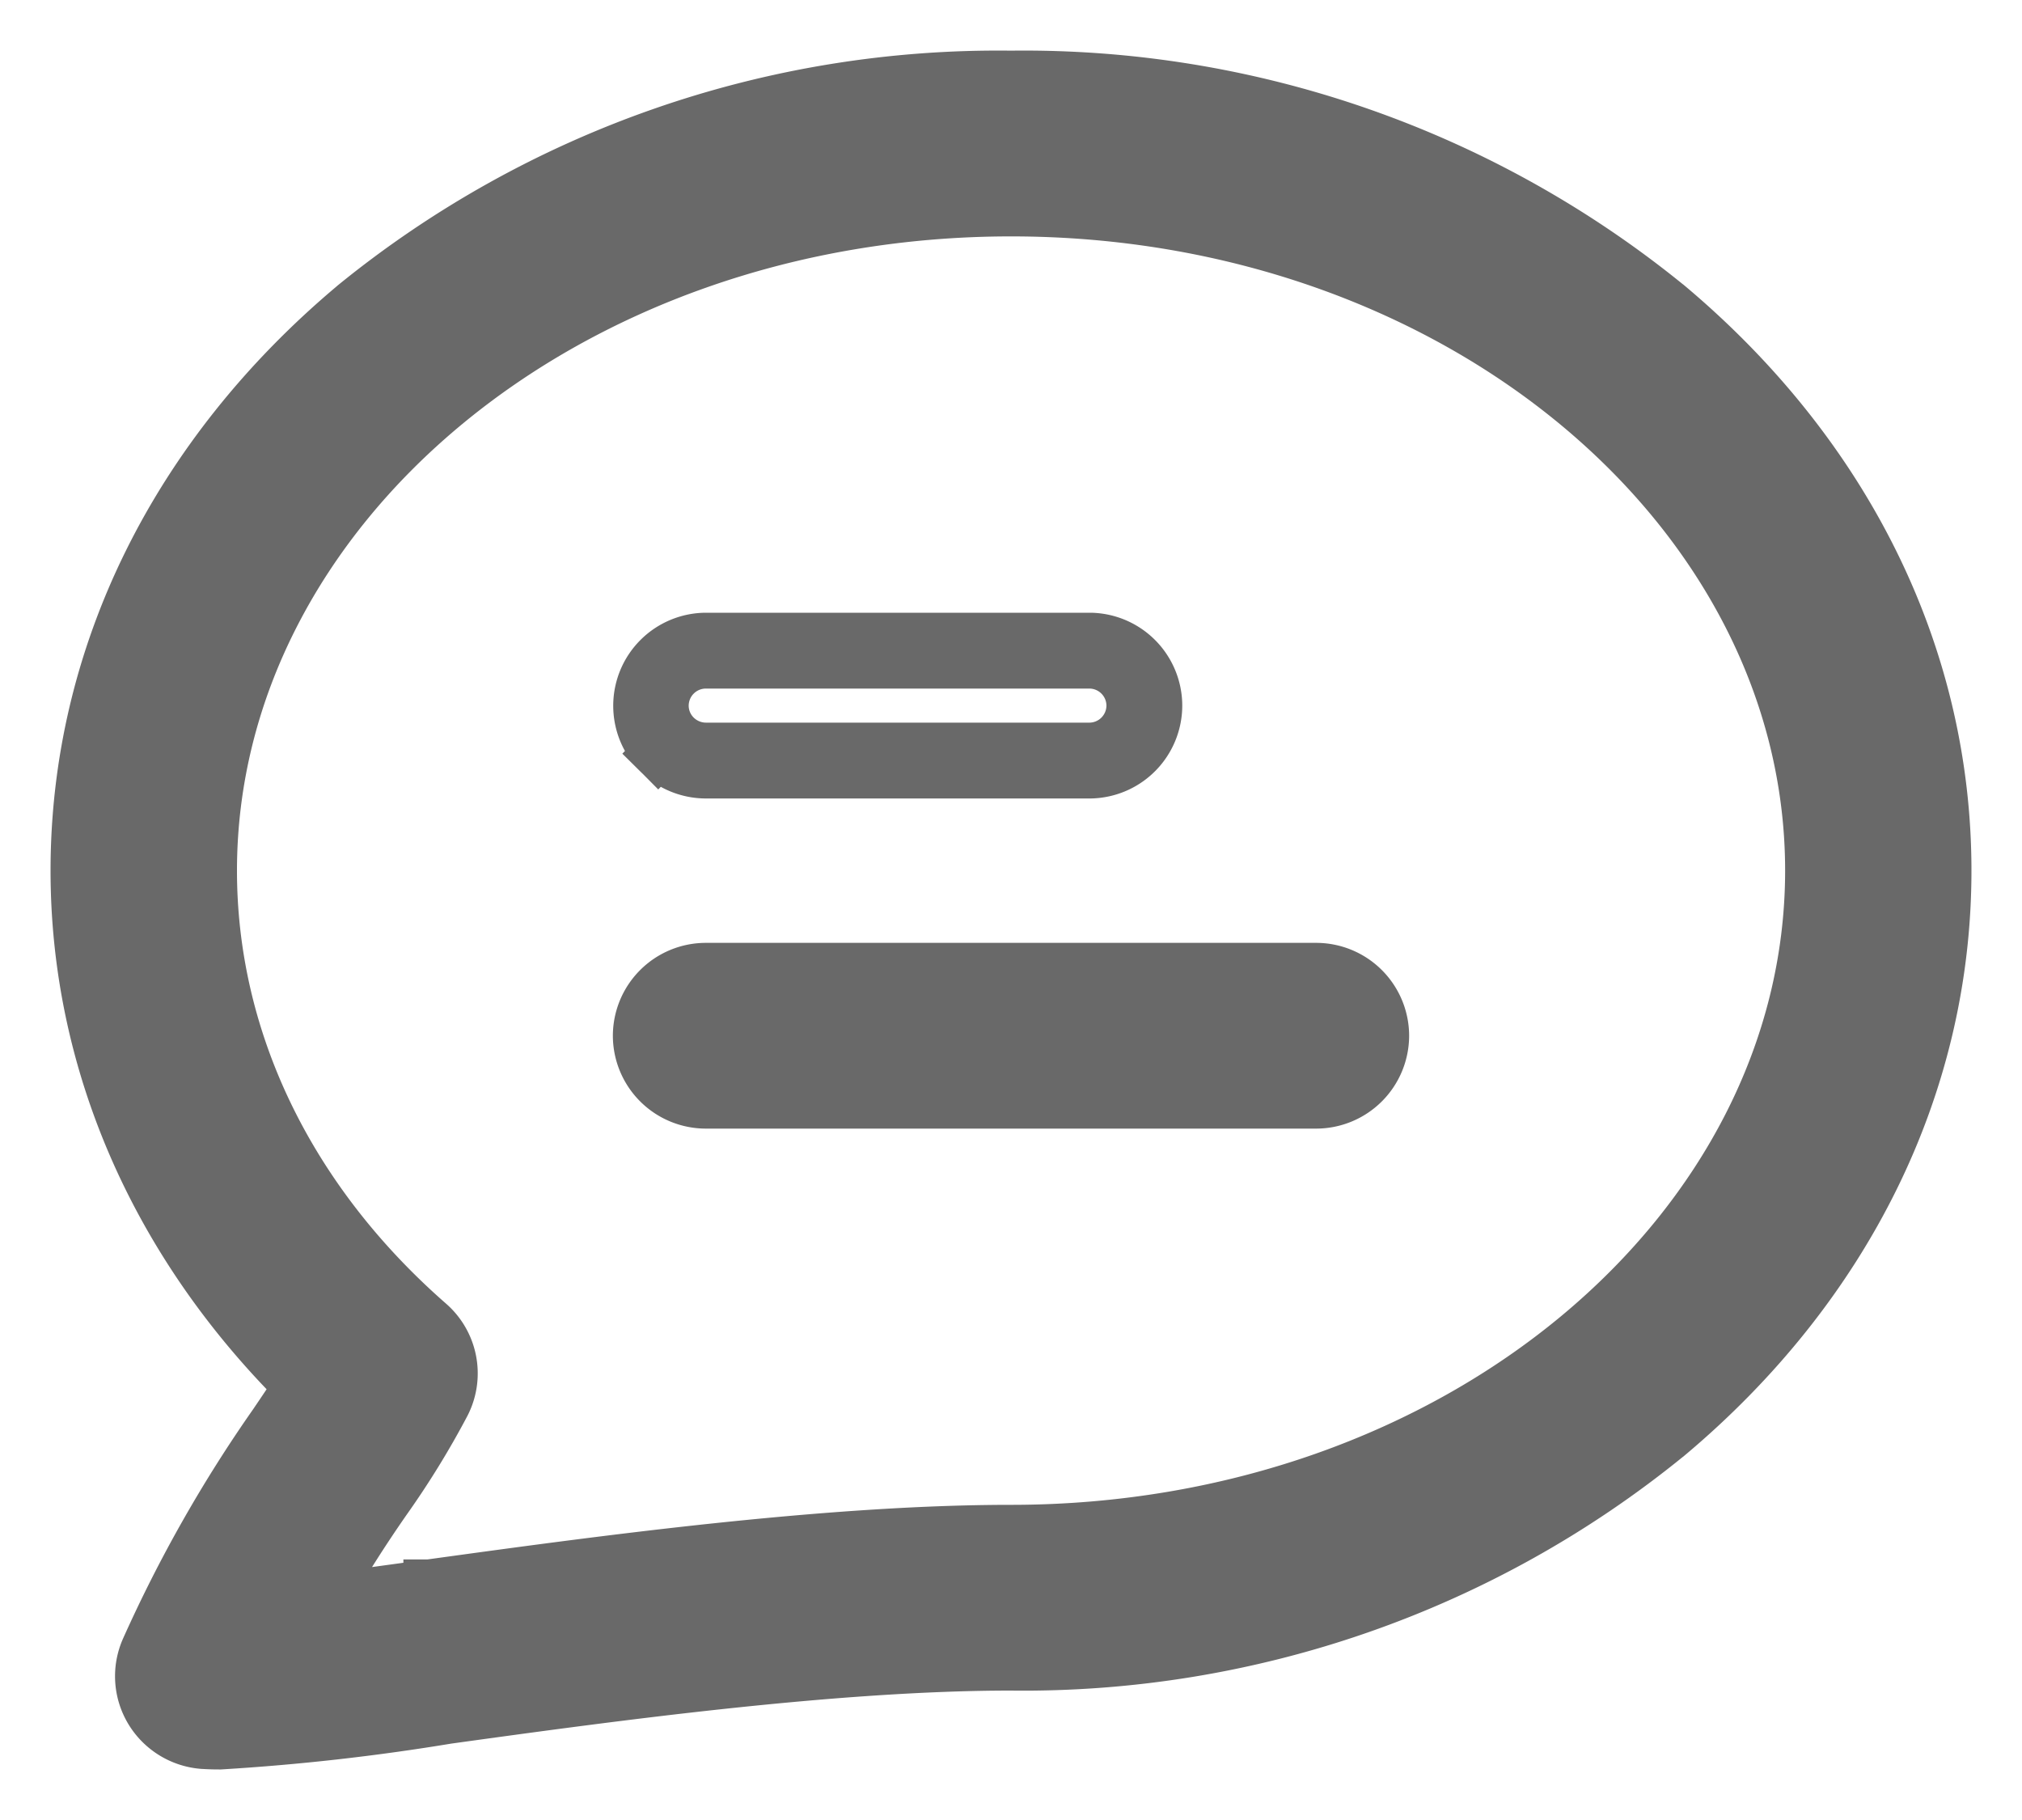 <svg width="20" height="18" viewBox="0 0 20 18" fill="none" xmlns="http://www.w3.org/2000/svg">
    <path d="m6.685 7.274-.176.178a.673.673 0 0 0 .475.195h3.803a.67.67 0 0 0 .657-.669.67.67 0 0 0-.657-.668H6.984a.67.67 0 0 0-.474 1.142l.175-.178zm0 0a.416.416 0 0 1-.123-.296.42.42 0 0 1 .422-.418h3.797a.42.42 0 0 1 .413.418.42.42 0 0 1-.413.419H6.984a.423.423 0 0 1-.299-.123zm9.814-4.26-.003-.002A10.095 10.095 0 0 0 10 .751a10.093 10.093 0 0 0-6.496 2.261l-.002.002C1.734 4.496.75 6.483.75 8.61c0 1.891.784 3.682 2.206 5.098-.074.117-.156.238-.246.371a13.51 13.51 0 0 0-1.264 2.227.666.666 0 0 0 .037.615.673.673 0 0 0 .524.324h.002c.048.003.099.005.154.005h.015a21.79 21.79 0 0 0 2.25-.253c1.627-.225 3.827-.527 5.57-.527 2.367.029 4.668-.772 6.498-2.262l.003-.002c1.767-1.481 2.751-3.468 2.751-5.596s-.984-4.114-2.751-5.596zM4.24 15.674c-.366.05-.723.1-1.04.14.192-.337.4-.665.622-.983a8.51 8.51 0 0 0 .58-.944l.003-.006a.666.666 0 0 0-.158-.8c-1.395-1.22-2.153-2.81-2.153-4.47 0-3.556 3.501-6.523 7.906-6.523 4.405 0 7.907 2.967 7.907 6.522 0 3.556-3.5 6.523-7.907 6.523-1.843 0-4.113.314-5.755.54H4.24zm9.448-5.43a.67.67 0 0 0-.671-.669H6.983a.67.67 0 0 0-.671.669.67.67 0 0 0 .671.668h6.034a.67.67 0 0 0 .671-.668z" fill="#696969" stroke="#696969" stroke-width=".5"/>
</svg>
